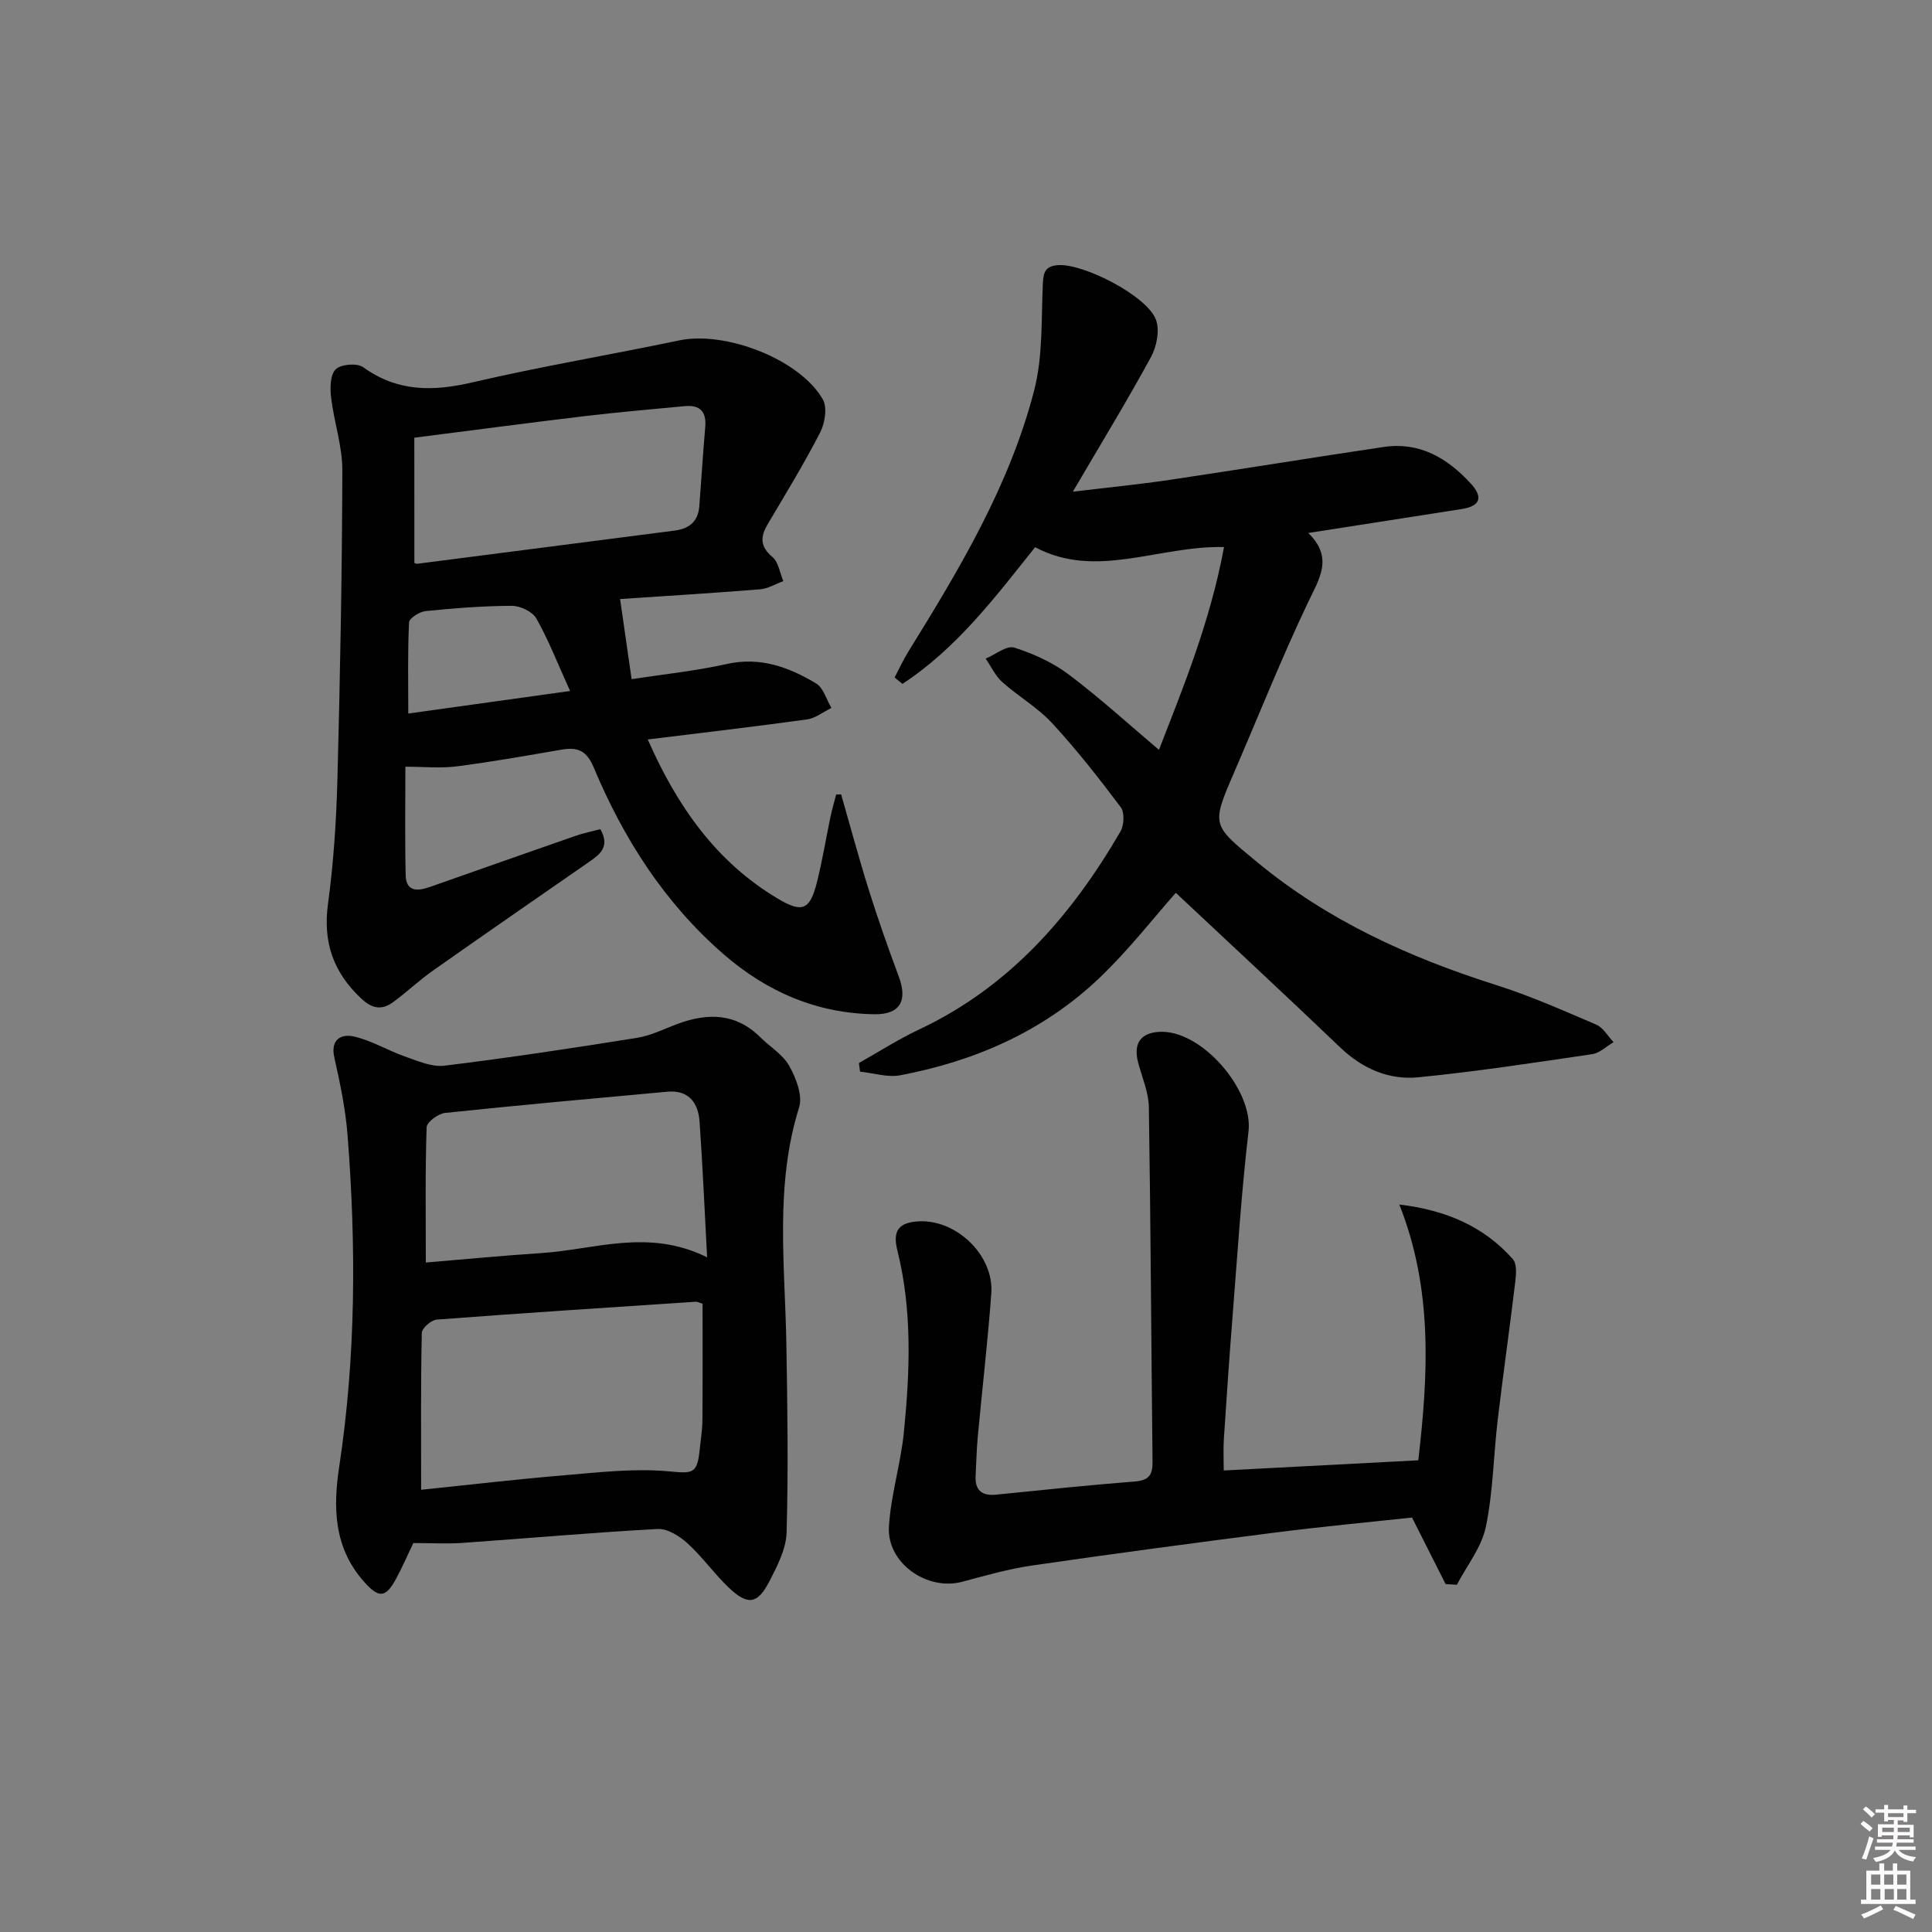 <svg enable-background="new 0 0 400 400" viewBox="0 0 400 400" xmlns="http://www.w3.org/2000/svg"><rect x="0" y="0" width="400" height="400" fill="#808080" stroke="none"/><path d="m385.2 377.6.6-.6c.6.4 1.3.9 1.9 1.5l-.6.7c-.8-.6-1.4-1.1-1.9-1.6zm.3 7.1c.6-1.4 1.1-2.9 1.5-4.5.3.1.6.3.9.4-.5 1.4-1 2.9-1.5 4.4l-.9-.2zm.2-10.1.6-.6c.7.5 1.3 1.1 1.9 1.6l-.7.7c-.6-.6-1.2-1.2-1.8-1.7zm8.4-.8h.8v.9h1.8v.7h-1.8v1.8h-.8v-.3h-1.2v.9h3.3v2.6h-.8v-.4h-2.5c0 .3 0 .6-.1.8h3.4v.7h-3.5c0 .3-.1.6-.1.8h4v.7h-3.5c.7.9 1.9 1.3 3.6 1.5-.2.2-.4.5-.6.9-1.9-.3-3.2-1.1-3.8-2.3-.5 1.1-1.8 2-3.9 2.4-.2-.3-.4-.5-.6-.8 1.9-.4 3.1-.9 3.6-1.7h-3.2v-.7h3.5c.1-.2.1-.5.2-.8h-3.3v-.7h3.4c0-.2 0-.5 0-.8h-2.4v.3h-.8v-2.6h3.3v-.9h-1.2v.3h-.8v-1.8h-1.8v-.7h1.8v-.9h.8v.9h3.2zm-4.4 5.5h2.4c0-.3 0-.6 0-.9h-2.4zm1.2-3.1h3.2v-.8h-3.2zm4.4 2.2h-2.4v.9h2.5v-.9z" fill="#fcfafa"/><path d="m389.2 385.8h.9v1.5h1.8v-1.5h.9v1.5h2.7v6h1.1v.9h-11.3v-.9h1.1v-6h2.7v-1.5zm.2 8.7.5.8c-1.2.6-2.5 1.3-4 1.9-.2-.3-.3-.6-.6-.8 1.6-.6 3-1.3 4.1-1.9zm-2-4.3h1.9v-2.1h-1.9zm0 3.1h1.9v-2.2h-1.9zm2.7-3.1h1.9v-2.1h-1.9zm.1 3.1h1.9v-2.2h-1.9zm2.3 1.3c1.4.6 2.7 1.2 4.1 1.8l-.5.9c-1.5-.7-2.8-1.4-4.1-1.9zm2.2-6.5h-1.9v2.1h1.9zm-1.9 5.2h1.9v-2.2h-1.9z" fill="#fcfafa"/><g fill="#010101"><path d="m174.15 164.47c1.9 6.61 3.68 13.26 5.74 19.82 1.89 6.01 3.98 11.96 6.18 17.86 1.88 5.02.33 7.92-5.08 7.84-11.93-.19-22.27-4.67-31.24-12.48-12.19-10.62-20.65-23.87-26.82-38.6-1.52-3.64-3.43-4.26-6.75-3.69-7.2 1.24-14.39 2.52-21.63 3.45-3.37.43-6.84.07-10.62.07 0 7.07-.12 14.77.06 22.46.08 3.51 2.53 3.3 5.03 2.43 10.03-3.52 20.05-7.07 30.09-10.56 1.67-.58 3.43-.94 5.18-1.4 2.03 3.58 0 5.18-2.31 6.77-10.8 7.48-21.61 14.96-32.35 22.52-2.84 2-5.39 4.42-8.19 6.49-2.3 1.7-4.3 1.47-6.59-.66-5.82-5.42-8.03-11.68-6.94-19.67 1.16-8.54 1.72-17.2 1.95-25.83.56-21.29.96-42.59 1.02-63.89.01-5.03-1.73-10.04-2.33-15.09-.23-1.96-.2-4.72.95-5.85 1.08-1.06 4.44-1.34 5.7-.43 7.08 5.11 14.4 5.04 22.55 3.15 14.21-3.31 28.63-5.72 42.91-8.71 9.54-1.99 24.93 3.9 29.69 12.21.96 1.67.45 4.92-.54 6.85-3.33 6.47-7.14 12.7-10.85 18.97-1.56 2.63-1.64 4.64.98 6.84 1.25 1.06 1.52 3.28 2.24 4.98-1.61.58-3.18 1.56-4.83 1.69-9.93.8-19.87 1.4-28.97 2.01.8 5.54 1.57 10.88 2.39 16.59 6.44-.99 13.16-1.68 19.72-3.14 6.93-1.54 12.84.66 18.46 4.02 1.53.92 2.15 3.34 3.19 5.08-1.69.82-3.31 2.14-5.08 2.38-10.83 1.5-21.69 2.76-32.95 4.15 6.08 13.79 14.14 25.35 26.95 32.97 5.05 3 6.62 2.33 8.06-3.34 1.14-4.5 1.87-9.1 2.83-13.65.32-1.54.78-3.06 1.17-4.58.34-.01.68-.02 1.03-.03zm-88.36-47.93c.03.01.34.22.62.18 17.77-2.28 35.53-4.59 53.29-6.87 3.02-.39 4.84-1.91 5.08-5.02.43-5.45.75-10.92 1.23-16.36.29-3.26-1.08-4.69-4.29-4.38-6.77.65-13.54 1.22-20.29 2.02-11.65 1.39-23.29 2.94-35.65 4.51.01 8.71.01 17.25.01 25.92zm32.24 26.52c-2.65-5.85-4.49-10.62-6.99-15.02-.81-1.42-3.34-2.62-5.09-2.61-5.95.02-11.91.49-17.84 1.09-1.26.13-3.38 1.48-3.42 2.35-.3 6.05-.16 12.12-.16 18.86 10.93-1.53 21.51-3 33.5-4.67z"/><path d="m239.95 155.25c4.73-12.23 10.59-26.33 13.47-41.99-13.6-.32-26.47 6.78-39.11.03-8.32 10.44-16.32 21.01-27.47 28.3-.54-.44-1.08-.88-1.62-1.32.94-1.79 1.78-3.65 2.85-5.37 10.61-17.13 20.99-34.45 26.06-54.14 1.81-7.04 1.44-14.67 1.78-22.04.11-2.44.56-3.67 3.25-3.83 5.25-.3 18.29 6.34 20.16 11.29.82 2.17.17 5.55-1.01 7.72-4.99 9.16-10.44 18.08-16.19 27.9 7.2-.87 13.66-1.5 20.07-2.45 14.77-2.2 29.52-4.62 44.29-6.81 7.42-1.1 13.16 2.28 17.99 7.53 2.57 2.78 2.15 4.7-1.84 5.32-10.33 1.61-20.67 3.23-31.77 4.96 5.3 5.14 2.27 9.49-.11 14.5-5.48 11.54-10.21 23.43-15.28 35.17-4.71 10.92-4.57 10.73 4.85 18.51 14.63 12.08 31.44 19.7 49.35 25.38 7.1 2.25 13.96 5.29 20.82 8.23 1.45.62 2.4 2.39 3.58 3.63-1.47.86-2.85 2.25-4.41 2.48-11.98 1.77-23.96 3.6-36 4.79-6.15.61-11.63-1.81-16.25-6.24-11.3-10.82-22.79-21.45-33.97-31.95-4.49 5.05-9.76 11.87-15.94 17.74-11.51 10.92-25.61 17.1-41.1 20.03-2.64.5-5.55-.46-8.34-.75-.08-.6-.16-1.19-.23-1.79 4.14-2.32 8.16-4.91 12.45-6.93 18.7-8.8 31.54-23.54 41.69-40.98.76-1.31.89-3.95.07-5.04-4.49-5.99-9.13-11.9-14.2-17.4-2.99-3.24-6.99-5.53-10.31-8.5-1.45-1.29-2.32-3.22-3.46-4.87 2-.83 4.34-2.77 5.92-2.28 4 1.26 8.03 3.11 11.37 5.63 6.49 4.9 12.52 10.41 18.59 15.54z"/><path d="m85.58 319.47c-1.18 2.46-2.24 4.89-3.49 7.23-2.25 4.23-3.67 4.28-6.88.6-6.07-6.95-6.27-15.15-4.99-23.57 3.47-22.83 3.53-45.74 1.74-68.69-.42-5.4-1.54-10.78-2.74-16.09-.86-3.84 1.51-4.92 4.02-4.36 3.64.81 6.99 2.88 10.56 4.13 2.66.93 5.59 2.24 8.21 1.92 13.34-1.63 26.64-3.65 39.91-5.77 2.89-.46 5.63-1.87 8.41-2.9 6.23-2.3 12.04-2.23 17.08 2.78 2.01 1.99 4.68 3.58 6 5.94 1.4 2.51 2.8 6.12 2.04 8.57-5.07 16.19-2.92 32.65-2.64 49.06.22 12.98.41 25.98.05 38.95-.1 3.44-1.95 7-3.6 10.19-2.45 4.72-4.49 4.96-8.44 1.18-2.99-2.87-5.43-6.34-8.49-9.12-1.64-1.49-4.13-3.06-6.15-2.96-13.44.72-26.84 1.93-40.27 2.87-3.28.24-6.58.04-10.33.04zm1.61-11.03c9.93-1.02 19.81-2.19 29.71-3.01 7.07-.59 14.24-1.44 21.25-.83 5.3.46 6.19.77 6.74-4.67.2-1.98.53-3.96.54-5.94.06-8.07.03-16.14.03-24.06-.76-.24-1.08-.44-1.39-.42-17.89 1.18-35.79 2.34-53.67 3.7-1.13.09-3.05 1.78-3.07 2.76-.23 10.44-.14 20.87-.14 32.47zm59.21-48.13c-.55-10.22-.93-19.15-1.56-28.07-.28-3.94-2.25-6.62-6.71-6.21-15.34 1.4-30.67 2.78-45.99 4.39-1.42.15-3.77 1.89-3.81 2.96-.31 9.05-.17 18.11-.17 28.01 7.75-.64 15.79-1.42 23.85-1.95 11.07-.7 22.15-5.18 34.39.87z"/><path d="m253.36 304.45c13.62-.71 26.7-1.4 40.28-2.11 2.07-17.77 3.04-35.43-3.93-52.96 9.66 1.17 17.5 4.51 23.52 11.33.85.97.68 3.12.49 4.67-1.14 9.52-2.5 19.02-3.63 28.54-.88 7.41-.95 14.97-2.47 22.23-.88 4.22-3.92 7.99-5.99 11.96-.78-.05-1.55-.09-2.33-.14-2.26-4.47-4.52-8.94-6.96-13.78-9.16.99-18.73 1.88-28.27 3.1-16.79 2.15-33.57 4.39-50.32 6.82-4.91.71-9.73 2.09-14.54 3.38-7.25 1.94-15.61-3.86-15.17-11.39.39-6.57 2.45-13.02 3.1-19.59 1.25-12.58 1.76-25.2-1.36-37.66-1.03-4.12.34-5.82 4.62-5.99 7.76-.3 15.41 7.14 14.84 14.91-.73 9.94-1.89 19.84-2.81 29.76-.25 2.65-.29 5.32-.44 7.98-.17 3.03 1.27 4.24 4.26 3.94 9.58-.97 19.16-1.97 28.76-2.73 2.85-.23 3.64-1.37 3.61-4.05-.27-24.47-.38-48.95-.76-73.42-.05-3.06-1.37-6.11-2.19-9.14-1.07-3.94.36-6.2 4.23-6.47 8.73-.62 19.61 11.97 18.59 20.64-1.49 12.7-2.29 25.49-3.3 38.25-.67 8.45-1.25 16.9-1.8 25.36-.14 2.1-.03 4.23-.03 6.56z"/></g></svg>